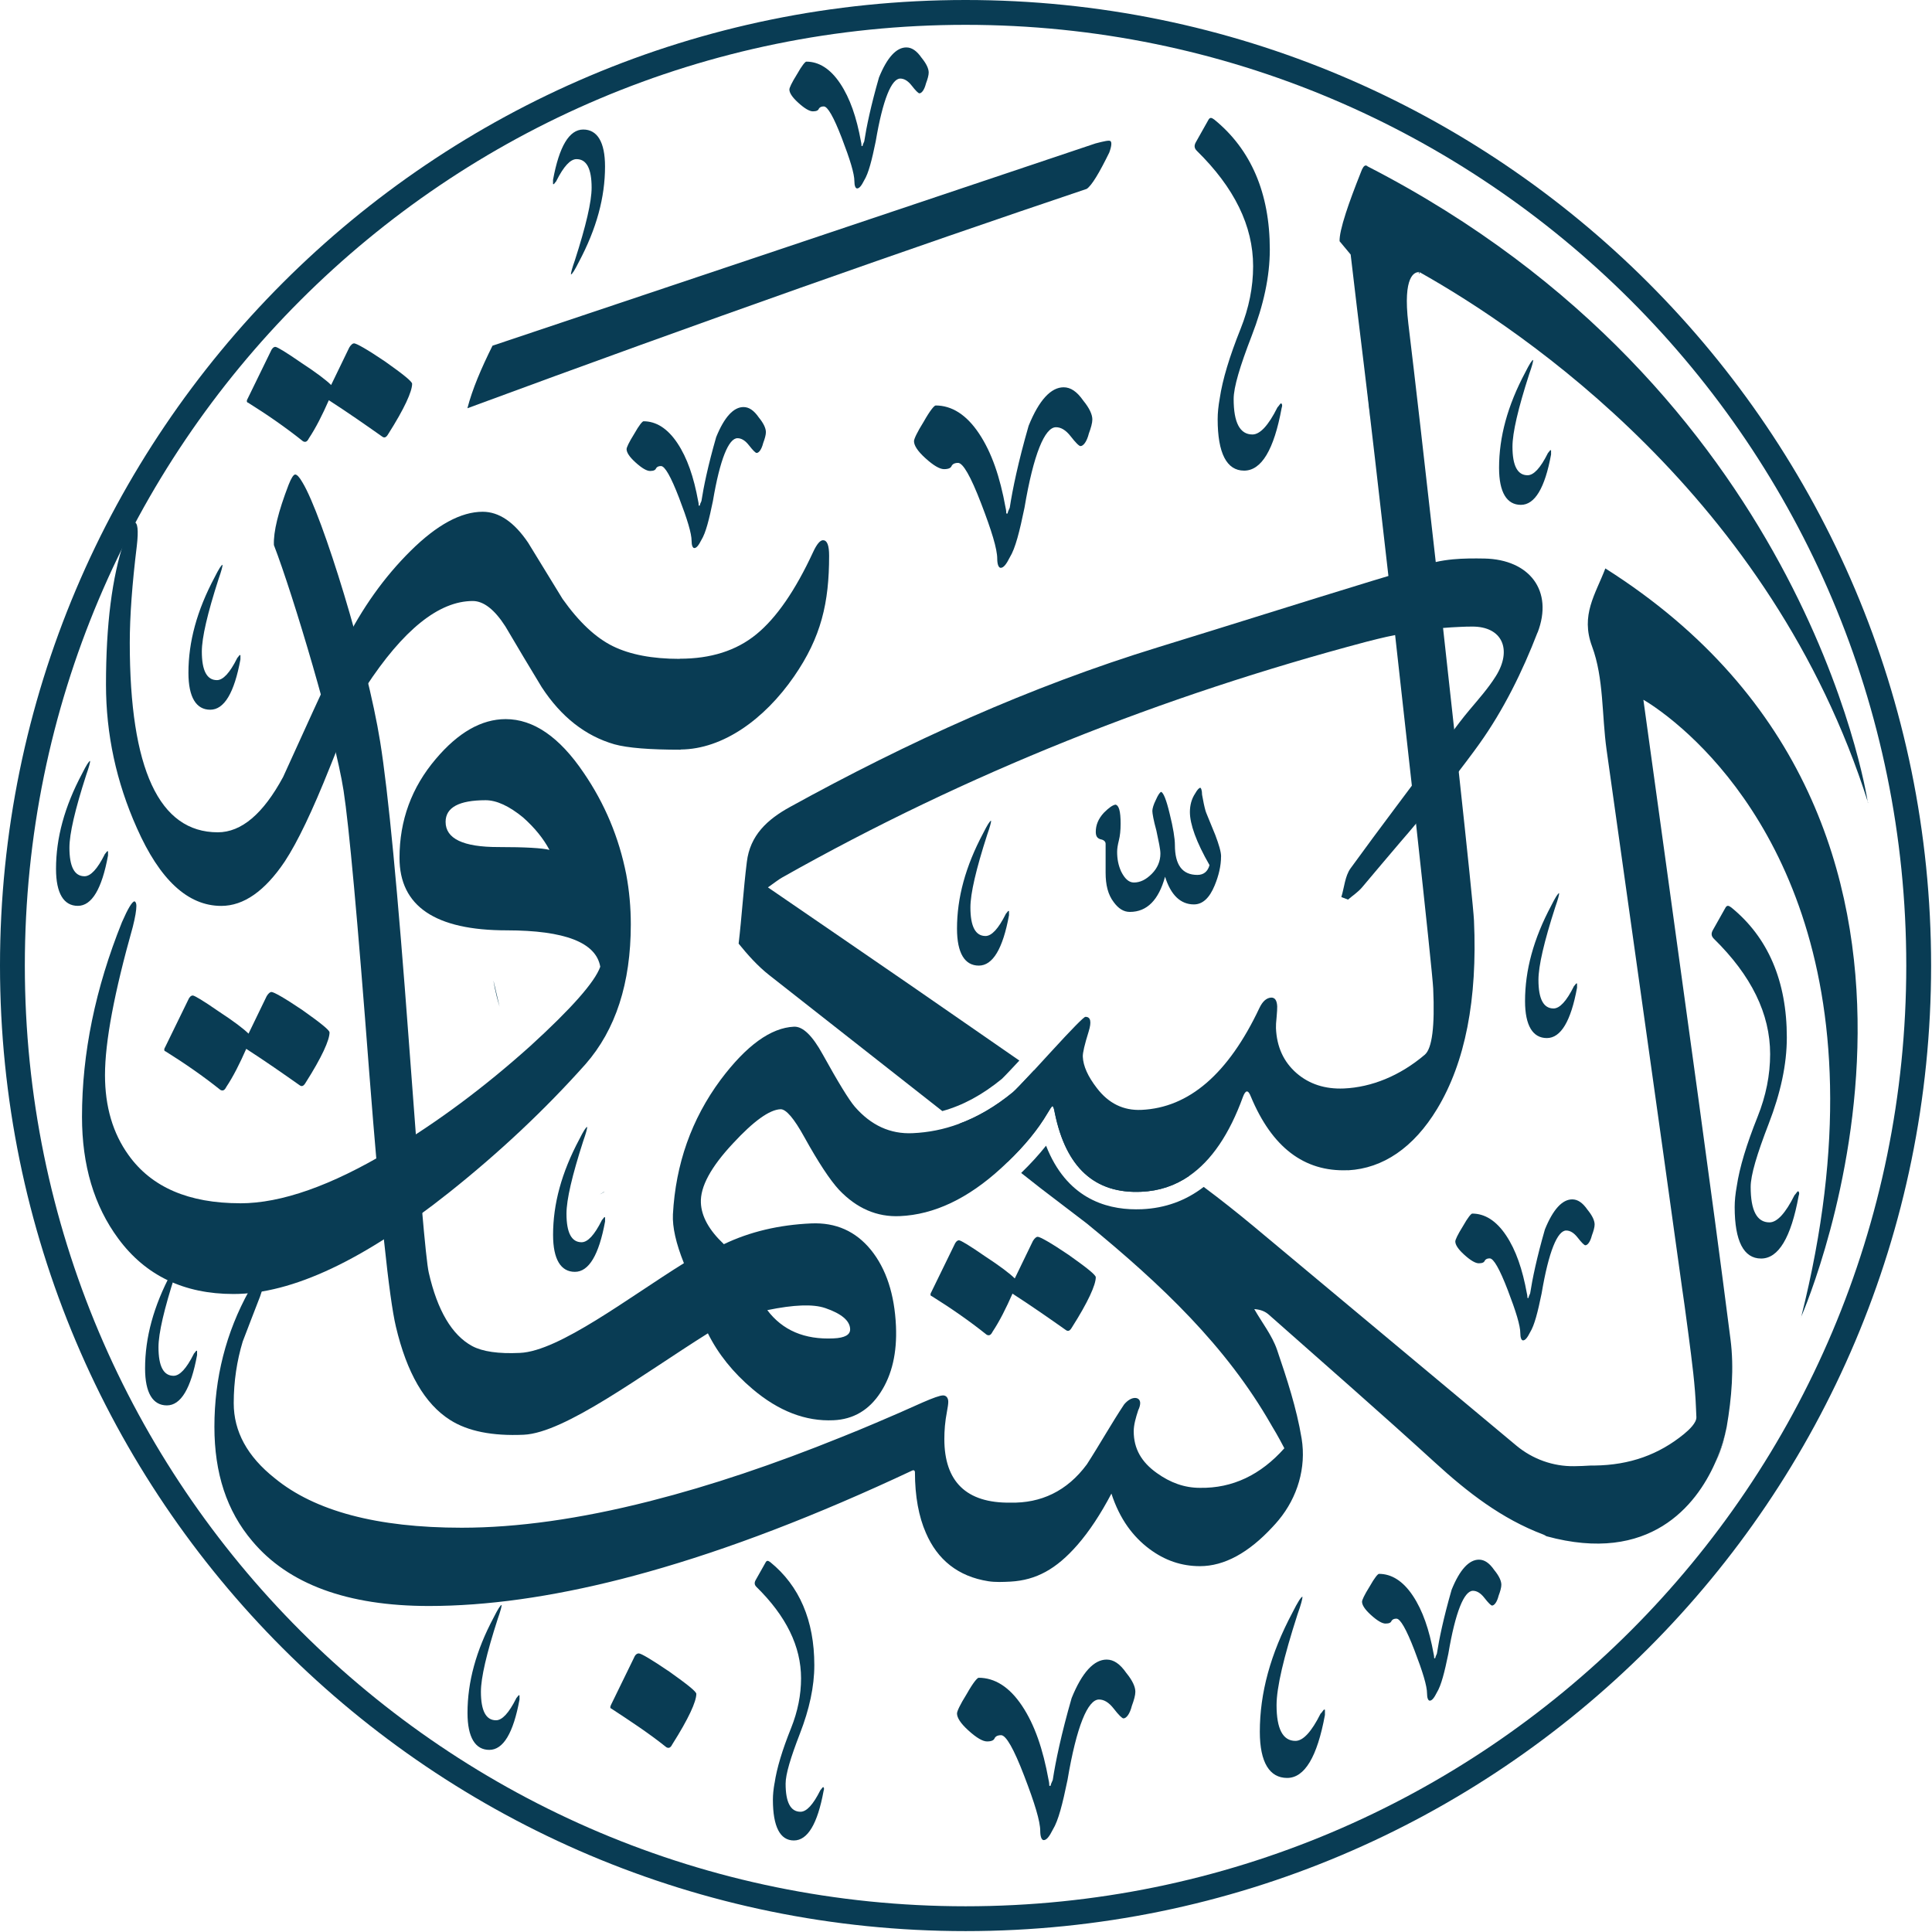 <svg width="389" height="389" viewBox="0 0 389 389" fill="none" xmlns="http://www.w3.org/2000/svg">
<g clip-path="url(#clip0_2115_561)">
<path d="M194.41 386.32C300.399 386.32 386.32 300.399 386.32 194.41C386.32 88.421 300.399 2.5 194.41 2.5C88.421 2.5 2.5 88.421 2.5 194.41C2.5 300.399 88.421 386.32 194.41 386.32Z" stroke="#093C54" stroke-width="5" stroke-miterlimit="10"/>
<path d="M123.061 344.02C122.821 343.9 122.821 343.67 123.061 343.19L127.671 333.74C127.911 333.15 128.261 332.91 128.621 332.91C129.091 332.91 131.101 334.09 134.761 336.57C138.421 339.17 140.201 340.59 140.201 341.06C140.201 342.6 138.661 346.02 135.361 351.22C135.011 351.93 134.651 352.05 134.181 351.81C130.641 348.97 126.851 346.49 123.071 344.01" fill="#093C54"/>
<path d="M99.359 197.45C99.359 197.45 99.649 199.58 100.579 202.67C100.169 200.88 99.749 199.14 99.359 197.45Z" fill="#093C54"/>
<path d="M187.55 260.94C191.33 263.3 195.11 265.9 198.66 268.74C199.13 268.98 199.49 268.86 199.84 268.15C201.26 266.02 202.56 263.42 203.86 260.47C207.88 263.07 211.42 265.55 214.61 267.8C215.08 268.15 215.44 267.92 215.79 267.33C219.1 262.13 220.63 258.7 220.63 257.17C220.63 256.7 218.86 255.28 215.19 252.68C211.53 250.2 209.4 249.02 208.93 249.02C208.69 249.02 208.34 249.26 207.98 249.85L204.32 257.41C203.37 256.46 201.37 254.93 198.29 252.92C195.22 250.79 193.45 249.73 193.09 249.73C192.73 249.73 192.38 250.08 192.14 250.68L187.53 260.13C187.29 260.48 187.29 260.84 187.53 260.96L187.55 260.94Z" fill="#093C54"/>
<path d="M33.27 211.65C37.05 214.01 40.83 216.61 44.38 219.45C44.85 219.69 45.21 219.57 45.56 218.86C46.98 216.73 48.28 214.13 49.58 211.18C53.6 213.78 57.14 216.26 60.33 218.51C60.8 218.86 61.16 218.63 61.51 218.04C64.82 212.84 66.35 209.41 66.35 207.88C66.35 207.41 64.58 205.99 60.91 203.39C57.25 200.91 55.12 199.73 54.65 199.73C54.41 199.73 54.06 199.97 53.7 200.56L50.04 208.12C49.09 207.17 47.09 205.64 44.01 203.63C40.94 201.5 39.17 200.44 38.81 200.44C38.45 200.44 38.1 200.79 37.86 201.39L33.25 210.84C33.01 211.19 33.01 211.55 33.25 211.67L33.27 211.65Z" fill="#093C54"/>
<path d="M49.899 81.05C53.679 83.41 57.459 86.01 61.009 88.85C61.479 89.09 61.839 88.97 62.189 88.26C63.609 86.13 64.909 83.53 66.209 80.58C70.229 83.18 73.769 85.66 76.959 87.91C77.429 88.26 77.789 88.03 78.139 87.44C81.449 82.24 82.979 78.81 82.979 77.28C82.979 76.81 81.209 75.39 77.539 72.79C73.879 70.31 71.749 69.13 71.279 69.13C71.039 69.13 70.689 69.37 70.329 69.96L66.669 77.52C65.719 76.57 63.719 75.04 60.639 73.03C57.569 70.9 55.799 69.84 55.439 69.84C55.079 69.84 54.729 70.19 54.489 70.79L49.879 80.24C49.639 80.59 49.639 80.95 49.879 81.07L49.899 81.05Z" fill="#093C54"/>
<path d="M309.581 127.33C306.561 135.17 302.731 142.95 297.861 149.77C297.511 150.26 297.151 150.76 296.781 151.26C295.761 152.64 294.731 154.01 293.681 155.37C290.921 158.93 288.041 162.4 285.111 165.84C284.081 167.08 283.031 168.31 281.971 169.53C279.401 172.57 276.801 175.6 274.251 178.66C273.451 179.61 272.371 180.31 271.421 181.13C270.981 180.97 270.531 180.79 270.071 180.62C270.671 178.68 270.801 176.41 271.921 174.85C274.971 170.65 278.061 166.48 281.181 162.32C282.201 160.94 283.231 159.57 284.271 158.19C287.091 154.42 289.921 150.67 292.761 146.91C293.151 146.41 293.521 145.89 293.911 145.39C294.541 144.56 295.201 143.75 295.861 142.96C297.721 140.74 299.661 138.57 301.181 136.14C304.501 130.85 302.531 126.11 296.381 126.16C295.601 126.16 294.811 126.18 294.021 126.22C292.851 126.27 291.681 126.34 290.511 126.44C287.291 126.73 284.061 127.21 280.891 127.87C279.731 128.09 278.581 128.35 277.441 128.63C276.681 128.82 275.921 129 275.171 129.2C234.011 140.12 194.671 155.7 157.521 176.66C156.701 177.12 155.951 177.74 154.621 178.67C164.341 185.35 173.731 191.75 183.081 198.2C190.481 203.3 197.851 208.44 205.241 213.54C202.361 216.64 201.761 217.19 201.711 217.24C197.811 220.43 193.861 222.58 189.731 223.71C178.341 214.76 166.761 205.67 154.871 196.33C152.541 194.5 150.521 192.22 148.721 190C149.361 184.54 149.691 179.02 150.371 173.56C151.011 168.18 154.501 164.99 159.061 162.48C182.791 149.4 207.341 138.25 233.281 130.29C247.581 125.9 261.841 121.37 276.141 117C277.281 116.66 278.421 116.31 279.561 115.97C282.271 115.14 285.001 114.32 287.721 113.51C288.151 113.38 288.601 113.26 289.051 113.17C290.181 112.9 291.341 112.74 292.531 112.62C294.651 112.42 296.811 112.42 298.921 112.46C307.941 112.66 312.831 118.93 309.591 127.36L309.581 127.33Z" fill="#093C54"/>
<path d="M239.411 236.78C236.551 238.75 233.341 239.81 229.771 239.96C220.421 240.38 214.621 235.09 212.371 224.08C212.221 223.17 212.041 222.71 211.871 222.71C211.711 222.83 211.381 223.31 210.891 224.15C208.991 227.38 206.311 230.67 202.851 233.98C199.601 231.42 196.331 228.85 193.061 226.29C196.801 224.92 200.441 222.8 203.941 219.92C204.341 219.59 205.741 218.14 208.181 215.53C213.691 219.34 219.231 223.14 224.771 226.9L225.851 227.58C230.471 230.48 235.001 233.55 239.421 236.77L239.411 236.78Z" fill="#093C54"/>
<path d="M362.65 265.22C380.49 194.27 353.17 159.52 338.8 146.81C334.42 142.94 331.25 141.1 330.93 140.92C330.91 140.91 330.89 140.91 330.89 140.91C332.46 152.27 333.92 162.76 335.36 173.24C339.76 205.38 344.31 237.49 348.43 269.68C349.17 275.41 348.66 281.51 347.67 287.25C347.67 287.25 347.63 287.45 347.55 287.82C347.32 288.93 346.67 291.54 345.3 294.61C345.3 294.63 345.29 294.65 345.28 294.66C341.54 303.01 332.23 315.03 311.36 309.31C311.15 309.16 310.93 309.05 310.73 308.97C302.35 305.81 295.47 300.46 288.9 294.45C277.9 284.4 266.66 274.61 255.49 264.72C254.79 264.1 253.92 263.68 252.54 263.58C254.1 266.31 256.13 268.87 257.13 271.78C259.11 277.6 261.06 283.52 262.06 289.55C262.07 289.59 262.07 289.62 262.08 289.66C263.03 295.52 261.24 301.49 257.45 306.06C257.06 306.53 256.65 307 256.22 307.45C251.43 312.63 246.52 315.34 241.61 315.34C237.87 315.34 234.51 314.18 231.41 311.86C229.75 310.62 228.3 309.13 227.06 307.4C225.69 305.47 224.6 303.25 223.78 300.73C221.59 304.9 219.3 308.35 216.95 311.05C212.67 315.96 208.61 318.15 203.49 318.45C201.95 318.53 200.39 318.59 199.03 318.38C192.88 317.42 188.74 314.03 186.42 308.63C184.99 305.39 184.22 301.25 184.22 296.46C184.22 296.07 183.96 295.95 183.71 296.07C164.37 305.16 146.61 311.97 130.42 316.51C128.62 317.01 126.82 317.5 125.05 317.95C110.89 321.55 98 323.36 86.35 323.36C69.95 323.36 58.05 318.96 50.8 310.3C45.63 304.22 43.17 296.6 43.17 287.28C43.17 277.46 45.5 268.28 50.16 259.88C51.7 257.17 52.75 255.74 53.26 255.74C53.39 255.74 53.52 256 53.52 256.4C53.52 257.3 53.13 258.86 52.36 261.05C51.19 264.02 50.03 267.12 48.87 270.11C47.7 273.98 47.06 278.13 47.06 282.52C47.06 288.2 49.77 293.24 55.33 297.64C63.35 304.23 75.89 307.6 92.95 307.6C104.14 307.6 116.73 305.83 130.66 302.3C130.84 302.26 131 302.23 131.16 302.17C142.98 299.16 155.76 294.88 169.5 289.32C171.77 288.42 174.06 287.47 176.38 286.48C179.46 285.18 182.59 283.81 185.76 282.38C187.83 281.48 189.25 280.96 189.89 280.96C190.53 280.96 190.93 281.47 190.93 282.25C190.93 282.78 190.8 283.42 190.67 284.19C190.27 286.26 190.14 288.06 190.14 289.75C190.14 298.28 194.54 302.68 203.47 302.55C209.54 302.68 214.82 300.28 218.83 294.85C221.42 290.85 223.76 286.65 226.34 282.77C227.11 281.86 227.9 281.47 228.53 281.47C229.16 281.47 229.57 281.86 229.57 282.51C229.57 282.9 229.44 283.41 229.18 283.93C228.67 285.49 228.27 286.9 228.27 288.19C228.27 291.69 229.83 294.4 232.94 296.6C235.65 298.54 238.49 299.57 241.59 299.57C248.19 299.69 253.86 296.93 258.6 291.6C257.36 289.21 256.33 287.49 256.01 286.98C255.96 286.9 255.93 286.84 255.93 286.82H255.92C246.89 271.06 233.99 258.76 218.83 246.35L209.53 239.25C208.23 238.22 206.92 237.2 205.61 236.17C207.49 234.34 209.17 232.51 210.62 230.68C214.69 241.11 222.47 243.49 228.73 243.49C229.12 243.49 229.5 243.48 229.9 243.47C234.59 243.27 238.75 241.76 242.36 238.98C245.79 241.53 249.13 244.19 252.42 246.92C270.18 261.75 287.77 276.42 305.33 291.08C308.59 293.79 312.73 295.28 316.97 295.21C317.95 295.21 319.05 295.15 320.28 295.08H321.03C328.18 294.99 333.99 292.87 339.06 288.74C340.14 287.85 341.59 286.47 341.56 285.35C341.55 284.93 341.52 284.47 341.5 284C341.5 283.91 341.49 283.82 341.49 283.72C341.31 278.89 340.69 274.27 339.97 268.73C339.38 264.15 338.85 260.5 338.78 260.04C338.77 260.02 338.77 259.99 338.77 259.99C333.74 223.65 328.57 187.32 323.48 150.98C322.5 144.01 322.94 136.56 320.55 130.14C318.2 123.82 321.24 119.67 323.23 114.45C404.83 166.1 363.95 262.16 362.63 265.21L362.65 265.22Z" fill="#093C54"/>
<path d="M347.559 287.82C347.529 287.97 347.489 288.14 347.439 288.33C347.479 288.16 347.519 287.99 347.559 287.82Z" fill="#093C54"/>
<path d="M345.311 294.61C346.501 291.94 347.151 289.62 347.451 288.33C346.971 290.63 346.251 292.73 345.311 294.61Z" fill="#093C54"/>
<path d="M121.639 239.95V240.01L121.519 240.07C121.269 240.22 121.029 240.37 120.779 240.49C121.339 240.15 121.639 239.95 121.639 239.95Z" fill="#093C54"/>
<path d="M275.85 83.76L274.92 74.33C275.27 75.97 275.5 77.77 275.61 79.72C275.69 81.05 275.77 82.4 275.86 83.77L275.85 83.76Z" fill="#093C54"/>
<path d="M197.039 337.81C200.279 337.81 203.239 339.64 205.779 343.45C208.319 347.25 210.009 352.19 211.129 358.39C211.269 358.95 211.269 359.38 211.269 359.52C211.363 359.613 211.456 359.613 211.549 359.52C211.549 359.38 211.689 358.96 211.969 358.39C212.529 354.73 213.659 349.23 215.769 341.9C217.879 336.69 220.279 334.15 222.819 334.15C224.229 334.15 225.499 335 226.769 336.83C228.039 338.38 228.599 339.65 228.599 340.63C228.599 341.33 228.319 342.32 227.899 343.45C227.479 345.14 226.769 345.99 226.209 345.99C225.929 345.99 225.219 345.29 224.239 344.02C223.249 342.75 222.269 342.19 221.279 342.19C219.029 342.19 216.769 347.54 214.939 358.39C213.949 363.18 213.109 366.56 211.979 368.39C211.279 369.8 210.709 370.5 210.149 370.5C209.729 370.5 209.449 369.8 209.449 368.67C209.449 366.7 208.319 363.03 206.209 357.54C204.099 352.04 202.549 349.37 201.559 349.37C200.999 349.37 200.569 349.51 200.289 349.93C200.149 350.35 199.729 350.63 198.739 350.63C197.889 350.63 196.629 349.93 194.939 348.38C193.389 346.97 192.689 345.84 192.689 345C192.689 344.58 193.249 343.31 194.659 341.05C195.929 338.8 196.769 337.81 197.059 337.81H197.039Z" fill="#093C54"/>
<path d="M188.379 81.64C191.619 81.64 194.579 83.47 197.119 87.28C199.659 91.08 201.349 96.02 202.469 102.22C202.609 102.78 202.609 103.21 202.609 103.35C202.703 103.443 202.796 103.443 202.889 103.35C202.889 103.21 203.029 102.79 203.309 102.22C203.869 98.56 204.999 93.06 207.109 85.73C209.219 80.52 211.619 77.98 214.159 77.98C215.569 77.98 216.839 78.83 218.109 80.66C219.379 82.21 219.939 83.48 219.939 84.46C219.939 85.16 219.659 86.15 219.239 87.28C218.819 88.97 218.109 89.82 217.549 89.82C217.269 89.82 216.559 89.12 215.579 87.85C214.589 86.58 213.609 86.02 212.619 86.02C210.369 86.02 208.109 91.37 206.279 102.22C205.289 107.01 204.449 110.39 203.319 112.22C202.619 113.63 202.049 114.33 201.489 114.33C201.069 114.33 200.789 113.63 200.789 112.5C200.789 110.53 199.659 106.86 197.549 101.37C195.439 95.87 193.889 93.2 192.899 93.2C192.339 93.2 191.909 93.34 191.629 93.76C191.489 94.18 191.069 94.46 190.079 94.46C189.229 94.46 187.969 93.76 186.279 92.21C184.729 90.8 184.029 89.67 184.029 88.83C184.029 88.41 184.589 87.14 185.999 84.88C187.269 82.63 188.109 81.64 188.399 81.64H188.379Z" fill="#093C54"/>
<path d="M316.851 198.64C317.081 198.41 317.191 198.19 317.301 198.08C317.411 197.97 317.531 197.97 317.531 198.08V198.87C316.291 205.63 314.261 209.01 311.451 209.01C308.641 209.01 307.061 206.53 307.061 201.57C307.061 195.37 308.751 189.06 312.351 182.31C313.141 180.73 313.701 179.83 313.931 179.83C313.931 180.17 313.701 181.07 313.141 182.65C310.891 189.63 309.761 194.48 309.761 197.3C309.761 201.13 310.771 203.05 312.801 203.05C314.041 203.05 315.391 201.59 316.861 198.66" fill="#093C54"/>
<path d="M202.479 184.05C202.709 183.82 202.819 183.6 202.929 183.49C203.039 183.38 203.159 183.38 203.159 183.49V184.28C201.919 191.04 199.889 194.42 197.079 194.42C194.269 194.42 192.689 191.94 192.689 186.98C192.689 180.78 194.379 174.47 197.979 167.72C198.769 166.14 199.329 165.24 199.559 165.24C199.559 165.58 199.329 166.48 198.769 168.06C196.519 175.04 195.389 179.89 195.389 182.71C195.389 186.54 196.399 188.46 198.429 188.46C199.669 188.46 201.019 187 202.489 184.07" fill="#093C54"/>
<path d="M311.62 91.28C311.85 91.05 311.96 90.83 312.07 90.72C312.18 90.61 312.3 90.61 312.3 90.72V91.51C311.06 98.27 309.03 101.65 306.22 101.65C303.41 101.65 301.83 99.17 301.83 94.21C301.83 88.01 303.52 81.7 307.12 74.95C307.91 73.37 308.47 72.47 308.7 72.47C308.7 72.81 308.47 73.71 307.91 75.29C305.66 82.27 304.53 87.12 304.53 89.94C304.53 93.77 305.54 95.69 307.57 95.69C308.81 95.69 310.16 94.23 311.63 91.3" fill="#093C54"/>
<path d="M121.149 245.71C121.379 245.48 121.489 245.26 121.599 245.15C121.709 245.04 121.829 245.04 121.829 245.15V245.94C120.589 252.7 118.559 256.08 115.749 256.08C112.939 256.08 111.359 253.6 111.359 248.64C111.359 242.44 113.049 236.13 116.649 229.38C117.439 227.8 117.999 226.9 118.229 226.9C118.229 227.24 117.999 228.14 117.439 229.72C115.189 236.7 114.059 241.55 114.059 244.37C114.059 248.2 115.069 250.12 117.099 250.12C118.339 250.12 119.689 248.66 121.159 245.73" fill="#093C54"/>
<path d="M112.03 36.45C111.8 36.68 111.69 36.9 111.58 37.01C111.47 37.12 111.35 37.12 111.35 37.01V36.22C112.59 29.46 114.62 26.08 117.43 26.08C120.24 26.08 121.82 28.56 121.82 33.52C121.82 39.72 120.13 46.03 116.53 52.78C115.74 54.36 115.18 55.26 114.95 55.26C114.95 54.92 115.18 54.02 115.74 52.44C117.99 45.46 119.12 40.61 119.12 37.79C119.12 33.96 118.11 32.04 116.08 32.04C114.84 32.04 113.49 33.5 112.02 36.43" fill="#093C54"/>
<path d="M103.921 341.96C104.151 341.73 104.261 341.51 104.371 341.4C104.481 341.29 104.601 341.29 104.601 341.4V342.19C103.361 348.95 101.331 352.33 98.521 352.33C95.711 352.33 94.131 349.85 94.131 344.89C94.131 338.69 95.821 332.38 99.421 325.63C100.211 324.05 100.771 323.15 101.001 323.15C101.001 323.49 100.771 324.39 100.211 325.97C97.961 332.95 96.831 337.8 96.831 340.62C96.831 344.45 97.841 346.37 99.871 346.37C101.111 346.37 102.461 344.91 103.931 341.98" fill="#093C54"/>
<path d="M39.001 272.6C39.231 272.37 39.341 272.15 39.451 272.04C39.561 271.93 39.681 271.93 39.681 272.04V272.83C38.441 279.59 36.411 282.97 33.601 282.97C30.791 282.97 29.211 280.49 29.211 275.53C29.211 269.33 30.901 263.02 34.501 256.27C35.291 254.69 35.851 253.79 36.081 253.79C36.081 254.13 35.851 255.03 35.291 256.61C33.041 263.59 31.911 268.44 31.911 271.26C31.911 275.09 32.921 277.01 34.951 277.01C36.191 277.01 37.541 275.55 39.011 272.62" fill="#093C54"/>
<path d="M21.069 172.02C21.299 171.79 21.409 171.57 21.519 171.46C21.629 171.35 21.749 171.35 21.749 171.46V172.25C20.509 179.01 18.479 182.39 15.669 182.39C12.859 182.39 11.279 179.91 11.279 174.95C11.279 168.75 12.969 162.44 16.569 155.69C17.359 154.11 17.919 153.21 18.149 153.21C18.149 153.55 17.919 154.45 17.359 156.03C15.109 163.01 13.979 167.86 13.979 170.68C13.979 174.51 14.989 176.43 17.019 176.43C18.259 176.43 19.609 174.97 21.079 172.04" fill="#093C54"/>
<path d="M47.73 132.53C47.959 132.3 48.069 132.08 48.179 131.97C48.289 131.86 48.41 131.86 48.41 131.97V132.76C47.169 139.52 45.139 142.9 42.33 142.9C39.52 142.9 37.94 140.42 37.94 135.46C37.94 129.26 39.63 122.95 43.23 116.2C44.02 114.62 44.58 113.72 44.809 113.72C44.809 114.06 44.58 114.96 44.02 116.54C41.77 123.52 40.639 128.37 40.639 131.19C40.639 135.02 41.65 136.94 43.679 136.94C44.919 136.94 46.27 135.48 47.739 132.55" fill="#093C54"/>
<path d="M245.851 172.46C245.851 174.32 245.391 176.29 244.571 178.27C243.521 180.83 242.131 182.1 240.391 182.1C237.721 182.1 235.741 180.24 234.581 176.52C233.301 181.17 230.981 183.61 227.491 183.61C226.211 183.61 225.171 182.91 224.241 181.64C223.081 180.13 222.611 178.16 222.611 175.72V169.91C222.611 169.45 222.261 169.1 221.561 168.98C220.861 168.75 220.631 168.28 220.631 167.47C220.631 166.19 221.091 164.91 222.261 163.64C223.311 162.59 224.001 162.13 224.581 162.01C225.281 162.13 225.631 163.29 225.631 165.84C225.631 167.23 225.511 168.28 225.281 169.21C225.051 170.14 224.931 170.84 224.931 171.53C224.931 172.92 225.161 174.2 225.741 175.48C226.441 176.87 227.251 177.69 228.301 177.69C229.581 177.69 230.741 177.11 231.901 175.95C233.061 174.79 233.641 173.39 233.641 171.88C233.641 170.95 233.291 169.44 232.831 167.23C232.251 165.14 232.021 163.74 232.021 163.28C232.021 162.82 232.251 162 232.721 161.07C233.181 160.02 233.531 159.56 233.771 159.44C234.231 159.56 234.821 160.95 235.511 163.85C236.211 166.64 236.561 168.85 236.561 170.12C236.561 174.19 238.071 176.16 241.091 176.16C242.371 176.16 243.181 175.46 243.531 174.19C240.861 169.54 239.581 165.94 239.581 163.5C239.581 162.11 239.931 160.83 240.631 159.78C241.091 158.97 241.441 158.62 241.681 158.62C241.801 158.62 242.031 159.08 242.031 160.01C242.261 161.29 242.491 162.45 242.731 163.26C242.731 163.38 243.431 165 244.701 168.14C245.401 170 245.861 171.51 245.861 172.44" fill="#093C54"/>
<path d="M162.349 12.41C164.879 12.41 167.189 13.84 169.169 16.81C171.149 19.78 172.469 23.63 173.349 28.48C173.459 28.92 173.459 29.25 173.459 29.36C173.533 29.433 173.606 29.433 173.679 29.36C173.679 29.25 173.789 28.92 174.009 28.48C174.449 25.62 175.329 21.33 176.979 15.6C178.629 11.53 180.499 9.55 182.479 9.55C183.579 9.55 184.569 10.21 185.559 11.64C186.549 12.85 186.989 13.84 186.989 14.61C186.989 15.16 186.769 15.93 186.439 16.81C186.109 18.13 185.559 18.79 185.119 18.79C184.899 18.79 184.349 18.24 183.579 17.25C182.809 16.26 182.039 15.82 181.269 15.82C179.509 15.82 177.749 20 176.319 28.48C175.549 32.22 174.889 34.86 174.009 36.29C173.459 37.39 173.019 37.94 172.579 37.94C172.249 37.94 172.029 37.39 172.029 36.51C172.029 34.97 171.149 32.11 169.499 27.81C167.849 23.52 166.639 21.43 165.869 21.43C165.429 21.43 165.099 21.54 164.879 21.87C164.769 22.2 164.439 22.42 163.669 22.42C163.009 22.42 162.019 21.87 160.699 20.66C159.489 19.56 158.939 18.68 158.939 18.02C158.939 17.69 159.379 16.7 160.479 14.94C161.469 13.18 162.129 12.41 162.349 12.41Z" fill="#093C54"/>
<path d="M129.57 84.82C132.1 84.82 134.41 86.25 136.39 89.22C138.37 92.19 139.69 96.04 140.57 100.89C140.68 101.33 140.68 101.66 140.68 101.77C140.753 101.843 140.827 101.843 140.9 101.77C140.9 101.66 141.01 101.33 141.23 100.89C141.67 98.03 142.55 93.74 144.2 88.01C145.85 83.94 147.72 81.96 149.7 81.96C150.8 81.96 151.79 82.62 152.78 84.05C153.77 85.26 154.21 86.25 154.21 87.02C154.21 87.57 153.99 88.34 153.66 89.22C153.33 90.54 152.78 91.2 152.34 91.2C152.12 91.2 151.57 90.65 150.8 89.66C150.03 88.67 149.26 88.23 148.49 88.23C146.73 88.23 144.97 92.41 143.54 100.89C142.77 104.63 142.11 107.27 141.23 108.7C140.68 109.8 140.24 110.35 139.8 110.35C139.47 110.35 139.25 109.8 139.25 108.92C139.25 107.38 138.37 104.52 136.72 100.22C135.07 95.93 133.86 93.84 133.09 93.84C132.65 93.84 132.32 93.95 132.1 94.28C131.99 94.61 131.66 94.83 130.89 94.83C130.23 94.83 129.24 94.28 127.92 93.07C126.71 91.97 126.16 91.09 126.16 90.43C126.16 90.1 126.6 89.11 127.7 87.35C128.69 85.59 129.35 84.82 129.57 84.82Z" fill="#093C54"/>
<path d="M277.65 316.89C280.18 316.89 282.49 318.32 284.47 321.29C286.45 324.26 287.77 328.11 288.65 332.96C288.76 333.4 288.76 333.73 288.76 333.84C288.834 333.913 288.907 333.913 288.98 333.84C288.98 333.73 289.09 333.4 289.31 332.96C289.75 330.1 290.63 325.81 292.28 320.08C293.93 316.01 295.8 314.03 297.78 314.03C298.88 314.03 299.87 314.69 300.86 316.12C301.85 317.33 302.29 318.32 302.29 319.09C302.29 319.64 302.07 320.41 301.74 321.29C301.41 322.61 300.86 323.27 300.42 323.27C300.2 323.27 299.65 322.72 298.88 321.73C298.11 320.74 297.34 320.3 296.57 320.3C294.81 320.3 293.05 324.48 291.62 332.96C290.85 336.7 290.19 339.34 289.31 340.77C288.76 341.87 288.32 342.42 287.88 342.42C287.55 342.42 287.33 341.87 287.33 340.99C287.33 339.45 286.45 336.59 284.8 332.29C283.15 328 281.94 325.91 281.17 325.91C280.73 325.91 280.4 326.02 280.18 326.35C280.07 326.68 279.74 326.9 278.97 326.9C278.31 326.9 277.32 326.35 276 325.14C274.79 324.04 274.24 323.16 274.24 322.5C274.24 322.17 274.68 321.18 275.78 319.42C276.77 317.66 277.43 316.89 277.65 316.89Z" fill="#093C54"/>
<path d="M296.43 244.35C298.96 244.35 301.27 245.78 303.25 248.75C305.23 251.72 306.55 255.57 307.43 260.42C307.54 260.86 307.54 261.19 307.54 261.3C307.613 261.373 307.686 261.373 307.76 261.3C307.76 261.19 307.87 260.86 308.09 260.42C308.53 257.56 309.41 253.27 311.06 247.54C312.71 243.47 314.58 241.49 316.56 241.49C317.66 241.49 318.65 242.15 319.64 243.58C320.63 244.79 321.07 245.78 321.07 246.55C321.07 247.1 320.85 247.87 320.52 248.75C320.19 250.07 319.64 250.73 319.2 250.73C318.98 250.73 318.43 250.18 317.66 249.19C316.89 248.2 316.12 247.76 315.35 247.76C313.59 247.76 311.83 251.94 310.4 260.42C309.63 264.16 308.97 266.8 308.09 268.23C307.54 269.33 307.1 269.88 306.66 269.88C306.33 269.88 306.11 269.33 306.11 268.45C306.11 266.91 305.23 264.05 303.58 259.75C301.93 255.46 300.72 253.37 299.95 253.37C299.51 253.37 299.18 253.48 298.96 253.81C298.85 254.14 298.52 254.36 297.75 254.36C297.09 254.36 296.1 253.81 294.78 252.6C293.57 251.5 293.02 250.62 293.02 249.96C293.02 249.63 293.46 248.64 294.56 246.88C295.55 245.12 296.21 244.35 296.43 244.35Z" fill="#093C54"/>
<path d="M265.93 345.01C266.21 344.73 266.35 344.45 266.49 344.31C266.63 344.17 266.77 344.17 266.77 344.31V345.3C265.22 353.75 262.68 357.98 259.16 357.98C255.64 357.98 253.66 354.88 253.66 348.68C253.66 340.93 255.77 333.04 260.28 324.59C261.27 322.62 261.97 321.49 262.25 321.49C262.25 321.91 261.97 323.04 261.26 325.01C258.44 333.75 257.03 339.8 257.03 343.33C257.03 348.12 258.3 350.52 260.83 350.52C262.38 350.52 264.07 348.69 265.9 345.02" fill="#093C54"/>
<path d="M99.149 69.61C138.019 56.57 178.409 43.06 220.569 28.88C222.339 28.42 223.349 28.19 223.599 28.42C223.849 28.65 223.849 29.34 223.349 30.71C221.329 34.83 219.819 37.35 218.809 38.03C183.469 49.93 141.819 64.58 94.109 82.2C95.119 78.31 96.889 74.19 99.159 69.61" fill="#093C54"/>
<path d="M349.69 238.84C350.25 235.06 351.65 230.44 353.89 224.84C355.57 220.64 356.41 216.44 356.41 212.24C356.41 204.12 352.63 196.42 345.07 189C344.51 188.44 344.51 187.88 344.93 187.18L347.45 182.7C347.73 182.28 348.01 182.28 348.57 182.7C355.99 188.72 359.77 197.54 359.77 208.88C359.77 214.34 358.51 220.08 356.13 226.24C353.75 232.4 352.49 236.6 352.49 238.98C352.49 243.74 353.75 246.12 356.27 246.12C357.81 246.12 359.49 244.3 361.31 240.66C361.59 240.38 361.73 240.1 361.87 239.96C362.01 239.82 362.15 239.82 362.15 239.96C362.29 240.1 362.29 240.38 362.15 240.8C360.61 249.2 358.09 253.4 354.59 253.4C351.09 253.4 349.27 249.9 349.27 243.04C349.27 241.78 349.41 240.38 349.69 238.84Z" fill="#093C54"/>
<path d="M155.96 359.02C156.4 356.02 157.51 352.36 159.29 347.92C160.62 344.59 161.29 341.26 161.29 337.93C161.29 331.49 158.29 325.39 152.3 319.51C151.86 319.07 151.86 318.62 152.19 318.07L154.19 314.52C154.41 314.19 154.63 314.19 155.08 314.52C160.96 319.29 163.96 326.28 163.96 335.27C163.96 339.6 162.96 344.15 161.07 349.03C159.18 353.91 158.18 357.24 158.18 359.13C158.18 362.9 159.18 364.79 161.18 364.79C162.4 364.79 163.73 363.35 165.17 360.46C165.39 360.24 165.5 360.02 165.61 359.91C165.72 359.8 165.83 359.8 165.83 359.91C165.94 360.02 165.94 360.24 165.83 360.58C164.61 367.24 162.61 370.57 159.84 370.57C157.07 370.57 155.62 367.8 155.62 362.36C155.62 361.36 155.73 360.25 155.95 359.03" fill="#093C54"/>
<path d="M245.591 80.2C246.151 76.42 247.551 71.8 249.791 66.2C251.471 62 252.311 57.8 252.311 53.6C252.311 45.48 248.531 37.78 240.971 30.36C240.411 29.8 240.411 29.24 240.831 28.54L243.351 24.06C243.631 23.64 243.911 23.64 244.471 24.06C251.891 30.08 255.671 38.9 255.671 50.24C255.671 55.7 254.411 61.44 252.031 67.6C249.651 73.76 248.391 77.96 248.391 80.34C248.391 85.1 249.651 87.48 252.171 87.48C253.711 87.48 255.391 85.66 257.211 82.02C257.491 81.74 257.631 81.46 257.771 81.32C257.911 81.18 258.051 81.18 258.051 81.32C258.191 81.46 258.191 81.74 258.051 82.16C256.511 90.56 253.991 94.76 250.491 94.76C246.991 94.76 245.171 91.26 245.171 84.4C245.171 83.14 245.311 81.74 245.591 80.2Z" fill="#093C54"/>
<path d="M275.02 33.31C275.16 33.39 275.31 33.46 275.45 33.54C275.3 33.4 275.16 33.32 275.02 33.31Z" fill="#093C54"/>
<path d="M376.09 161.64C375.7 159.12 362.8 78.49 275.46 33.55C275.32 33.47 275.17 33.4 275.03 33.32H274.98C274.65 33.33 274.32 33.79 274.01 34.68C272.7 37.97 271.69 40.69 270.98 42.89C270.09 45.64 269.68 47.52 269.72 48.57L271.95 51.25C272.72 57.86 273.62 65.37 274.65 73.77C275.87 83.82 277.66 99.28 279.55 115.95C279.99 119.87 280.45 123.85 280.9 127.85C282.06 138.19 283.22 148.62 284.27 158.18C284.56 160.81 284.84 163.38 285.11 165.84C287.08 183.8 288.5 197.34 288.57 199.06C288.91 206.65 288.35 211.08 286.89 212.35C281.85 216.63 276.16 218.91 270.59 219.16C266.79 219.32 263.6 218.28 261.05 216.07C258.46 213.81 257.07 210.8 256.91 207.01C256.89 206.52 256.93 205.78 257.04 204.78C257.13 203.79 257.17 203.07 257.16 202.63C257.1 201.42 256.7 200.84 255.94 200.86C255 200.92 254.22 201.61 253.58 202.95C247.32 216.21 239.4 223.04 229.82 223.47C226.19 223.63 223.21 222.17 220.85 219.08C219.05 216.75 218.1 214.65 218.02 212.77C217.98 212.01 218.38 210.31 219.2 207.69C219.82 205.69 219.59 204.71 218.53 204.74C218.19 204.78 215.9 207.1 211.65 211.74C210.32 213.2 209.16 214.47 208.17 215.53C205.74 218.14 204.33 219.59 203.93 219.92C200.43 222.8 196.79 224.92 193.05 226.29C190.02 227.41 186.93 228.02 183.75 228.16C179.26 228.37 175.37 226.59 172.1 222.82C170.93 221.45 168.78 217.95 165.66 212.31C163.57 208.51 161.65 206.65 159.88 206.72C155.2 206.93 150.27 210.5 145.08 217.43C139.22 225.35 136.04 234.37 135.49 244.51C135.37 247.1 136.11 250.36 137.69 254.3C137.7 254.31 137.71 254.31 137.73 254.32C126.64 261.2 112.57 272.06 104.7 272.4C100.37 272.61 97.15 272.14 95.06 271.02C90.99 268.8 88.07 263.87 86.33 256.24C85.74 253.69 84.41 238.17 82.32 209.66C80.09 179.53 78.17 159.42 76.54 149.32C73.94 133.06 64.94 103.77 60.9 97.13C60.28 96.05 59.79 95.54 59.43 95.54C59.09 95.56 58.65 96.24 58.12 97.58C56.03 103.01 55.03 107.07 55.15 109.75C59 119.71 67.46 148.07 69.18 159.21C70.26 166.16 71.99 185.05 74.34 215.88C76.55 244.27 78.34 261.34 79.71 267.1C81.9 276.41 85.53 282.69 90.65 285.92C94.21 288.18 99.14 289.16 105.44 288.88C113.74 288.51 129.13 276.87 142.53 268.46C144.59 272.61 147.6 276.36 151.54 279.69C156.77 284.12 162.2 286.22 167.82 285.96C171.83 285.78 175 283.91 177.31 280.34C179.62 276.78 180.63 272.34 180.4 267.01C180.11 260.59 178.43 255.48 175.38 251.69C172.3 247.9 168.29 246.11 163.32 246.33C156.85 246.62 150.99 248 145.77 250.5L145.7 250.52C145.7 250.52 145.71 250.48 145.71 250.47C142.78 247.7 141.24 244.94 141.12 242.19C140.97 238.95 143.14 234.96 147.6 230.2C151.74 225.73 154.91 223.44 157.14 223.34C158.26 223.29 159.87 225.18 161.96 228.97C164.76 234.02 167.09 237.56 168.92 239.55C172.49 243.31 176.57 245.07 181.19 244.86C188.08 244.56 194.88 241.34 201.57 235.21C202.01 234.8 202.45 234.4 202.87 233.98C206.33 230.67 209.01 227.38 210.91 224.15C211.4 223.31 211.73 222.83 211.89 222.71C212.07 222.71 212.24 223.17 212.39 224.08C214.64 235.09 220.44 240.38 229.79 239.96C233.36 239.81 236.58 238.74 239.43 236.78C243.92 233.69 247.53 228.38 250.27 220.83C250.8 219.43 251.31 219.4 251.84 220.76C256.09 230.99 262.57 235.95 271.3 235.62H271.36C271.36 235.62 271.44 235.63 271.49 235.63C278.41 235.24 284.61 231.13 289.36 223.27C295.02 213.9 297.49 201.26 296.78 185.35C296.7 183.42 295.45 171.38 293.71 155.36C293.42 152.65 293.11 149.8 292.8 146.89C292.09 140.37 291.33 133.43 290.55 126.41C290.06 122 289.57 117.54 289.08 113.14C286.92 93.85 284.82 75.5 283.56 65.13C282.41 55.43 284.89 54.77 285.67 54.8C285.66 54.78 285.65 54.74 285.63 54.72L285.9 54.84C306.58 66.47 356.66 100.08 376.13 161.63L376.09 161.64ZM166.15 263.37C169.41 264.49 171.1 265.9 171.17 267.58C171.23 268.75 170.11 269.38 167.82 269.48C161.98 269.75 157.55 267.85 154.49 263.79C159.84 262.69 163.71 262.54 166.14 263.37H166.15Z" fill="#093C54"/>
<path d="M48.36 242.28C56.64 242.28 66.68 238.74 78.49 231.66C88.11 225.93 97.54 218.9 106.8 210.59C115.08 203.03 119.77 197.72 120.86 194.65C120.02 189.77 113.74 187.33 102.02 187.32C87.64 187.32 80.44 182.46 80.44 172.72C80.44 165.19 82.87 158.55 87.74 152.82C92.25 147.48 96.94 144.8 101.81 144.79C107.41 144.79 112.65 148.39 117.51 155.58C121.78 161.81 124.63 168.64 126.09 176.06C126.71 179.36 127.01 182.71 127.01 186.12C127.01 197.95 123.97 207.34 117.88 214.28C109.72 223.43 100.59 232.01 90.48 240.06C73.32 253.71 58.82 260.54 47.01 260.54C37.03 260.54 29.29 256.82 23.81 249.38C18.94 242.79 16.51 234.62 16.51 224.86C16.51 212.06 19.2 199 24.55 185.69C25.77 182.89 26.62 181.49 27.1 181.48C27.34 181.61 27.46 181.92 27.46 182.4C27.46 183.26 27.23 184.66 26.74 186.61C23.02 199.81 21.14 209.75 21.14 216.46C21.14 222.81 22.72 228.18 25.88 232.57C30.51 239.05 38 242.27 48.35 242.27L48.36 242.28ZM110.63 171.12C109.41 168.83 107.64 166.65 105.31 164.58C102.5 162.28 99.99 161.13 97.79 161.12C92.42 161.12 89.72 162.58 89.72 165.48C89.72 168.87 93.27 170.56 100.35 170.55C105.74 170.55 109.17 170.75 110.63 171.12Z" fill="#093C54"/>
<path d="M165.72 108.77C165.12 108.77 164.45 109.57 163.72 111.15C160.13 118.9 156.32 124.42 152.29 127.71C148.27 131 143.12 132.64 136.85 132.63V132.66C131.33 132.66 126.85 131.8 123.41 130.11C119.94 128.41 116.56 125.23 113.27 120.59C110.96 116.83 108.65 113.05 106.33 109.26C103.53 105.12 100.49 103.05 97.2 103.04C92.82 103.04 87.97 105.67 82.68 110.91C77.38 116.15 72.91 122.43 69.25 129.74C65.11 138.65 61.03 147.54 57.01 156.43C53 163.86 48.61 167.58 43.85 167.58C32.04 167.58 26.13 154.86 26.13 129.42C26.13 124.08 26.61 117.56 27.55 109.89C27.91 106.73 27.73 105.15 27 105.14C26.39 105.14 25.72 106.43 24.99 108.98C22.56 116.18 21.34 125.8 21.34 137.84C21.34 147.84 23.42 157.46 27.55 166.7C32.18 177.17 37.84 182.4 44.55 182.4C49.06 182.4 53.33 179.42 57.34 173.45C59.9 169.56 62.92 163.25 66.39 154.54C69.86 145.84 72.27 140.45 73.61 138.37C81.17 126.8 88.36 121.02 95.18 121.01C97.37 121.01 99.57 122.72 101.76 126.13C104.2 130.28 106.64 134.36 109.07 138.36C112.97 144.33 117.85 148.17 123.7 149.86C126.38 150.6 130.82 150.95 137.04 150.95V150.91C145.56 150.85 153.93 144.81 159.87 136.21C165.35 128.29 166.94 121.35 166.94 111.89C166.94 109.83 166.55 108.79 165.75 108.78L165.72 108.77Z" fill="#093C54"/>
<path d="M285.861 54.84L285.791 55.16C285.731 55.04 285.681 54.93 285.631 54.81C285.771 54.81 285.861 54.85 285.861 54.85V54.84Z" fill="#093C54"/>
</g>
<defs>
<clipPath id="clip0_2115_561">
<rect width="388.83" height="388.83" fill="#093C54"/>
</clipPath>
</defs>
</svg>
